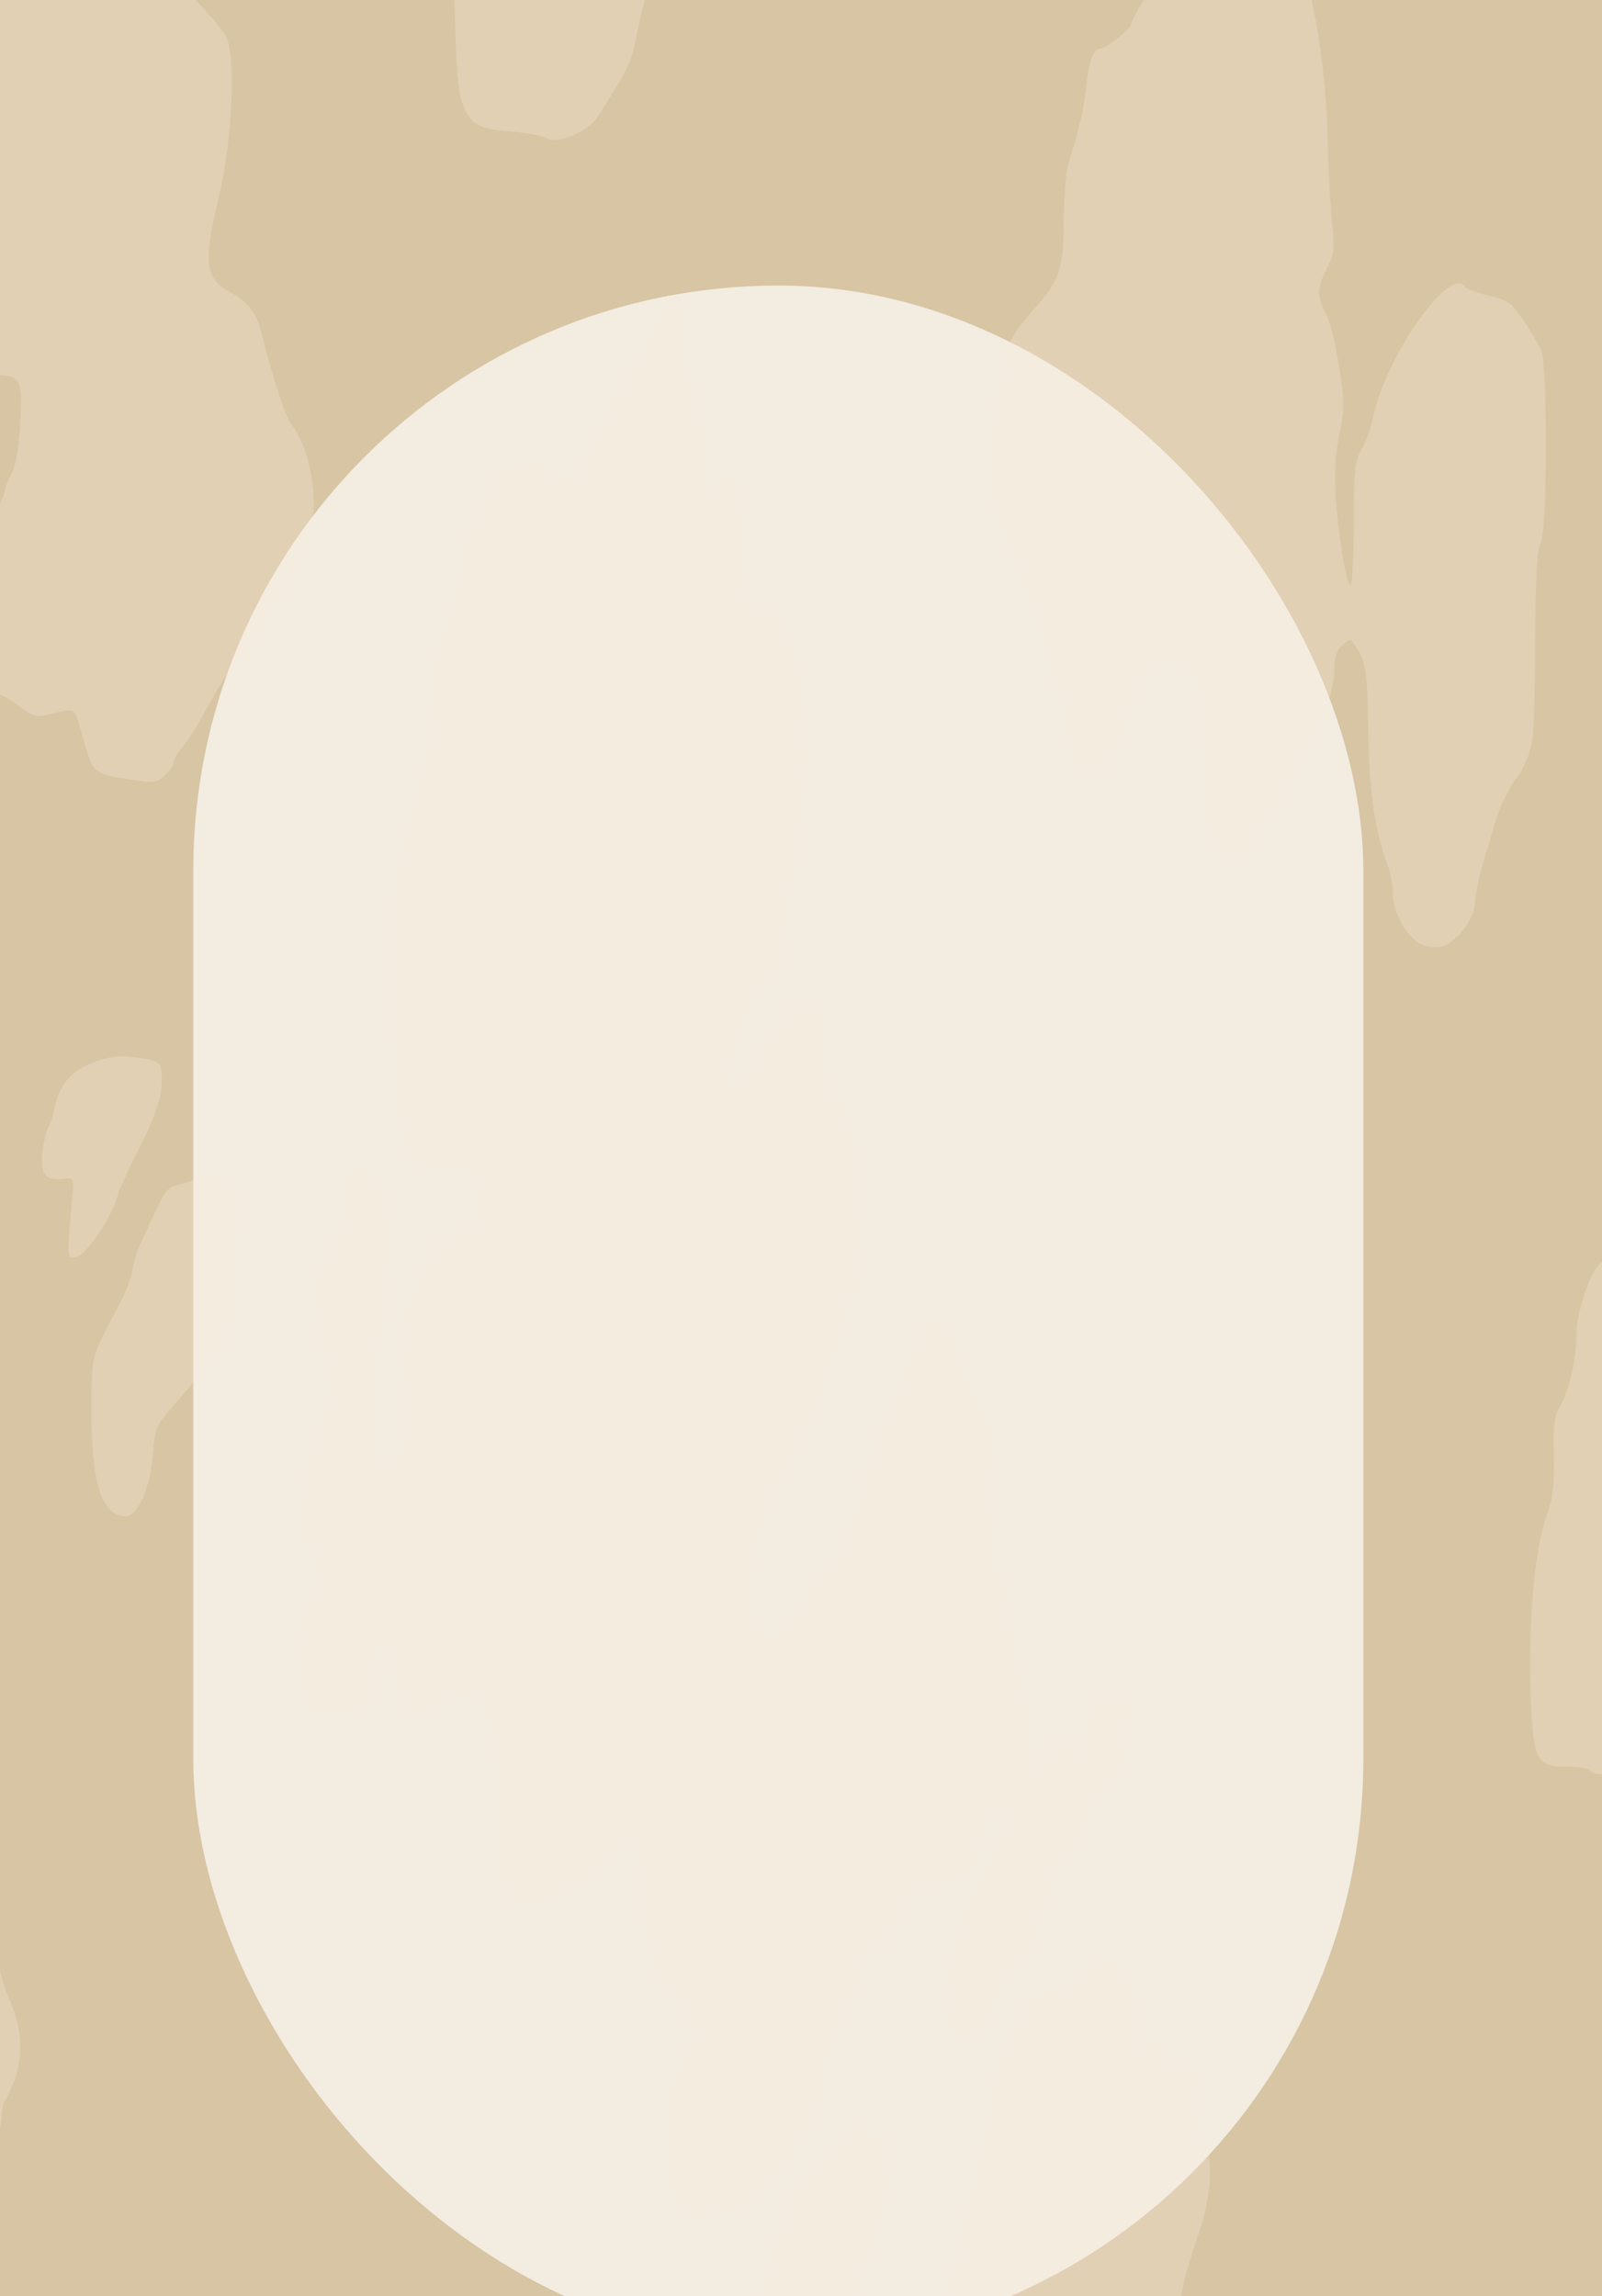 <svg width="593" height="850" viewBox="0 0 593 850" fill="none" xmlns="http://www.w3.org/2000/svg">
<g clip-path="url(#clip0_1715_230)">
<rect width="593" height="850" fill="#D7C5A3"/>
<g filter="url(#filter0_f_1715_230)">
<rect x="71.539" y="105.688" width="433.121" height="762" rx="216.56" fill="#F2ECE1"/>
</g>
<g opacity="0.3" clip-path="url(#clip1_1715_230)">
<path d="M234.778 -194.248C232.608 -181.789 232.753 -181.934 213.946 -172.518C203.386 -167.157 202.084 -165.998 198.322 -158.9C195.574 -153.684 193.838 -147.02 192.825 -139.342C190.51 -120.654 188.919 -114.279 184.868 -107.76C181.107 -101.965 180.962 -100.516 180.818 -82.697C180.673 -65.312 180.384 -63.284 176.912 -57.2C174.163 -52.274 172.861 -47.348 172.138 -38.366C171.559 -31.702 170.546 -25.618 169.823 -24.893C167.364 -22.43 168.087 27.261 170.546 36.098C173.44 45.804 176.478 47.832 189.353 48.702C194.995 49.136 200.782 50.295 202.373 51.164C206.279 53.627 217.852 48.702 221.324 43.052C222.771 40.879 226.098 35.518 228.702 31.317C231.451 27.116 234.2 20.596 234.923 16.83C239.263 -6.06 241.288 -10.261 252.572 -17.215C258.504 -21.127 259.082 -21.996 262.265 -33.586C265.448 -44.886 266.026 -46.045 269.788 -46.769C276.876 -48.218 279.77 -52.709 281.216 -65.892C281.94 -72.411 282.952 -78.351 283.531 -79.22C283.965 -80.089 284.833 -84.146 285.556 -88.202C289.173 -111.961 292.066 -125.579 295.104 -131.954C296.985 -136.01 299.155 -143.688 299.878 -149.048C300.602 -154.264 301.614 -159.189 302.048 -160.059C303.206 -161.797 298.287 -172.662 293.658 -178.892C290.764 -182.804 289.896 -185.701 289.896 -191.206C289.896 -206.128 291.777 -205.114 262.41 -205.114H236.804L234.778 -194.248Z" fill="#FAEADE"/>
<path d="M50.331 -137.893C48.45 -136.445 46.715 -136.3 43.676 -137.314C41.362 -138.183 36.877 -138.328 33.405 -137.893C30.078 -137.314 24.146 -136.734 20.241 -136.445C15.756 -136.155 12.428 -134.996 11.416 -133.547C10.403 -132.243 7.799 -131.229 5.485 -131.229C-0.013 -131.229 -5.799 -127.897 -17.662 -118.191C-33.142 -105.297 -37.047 -101.241 -37.047 -98.198C-37.047 -96.46 -37.626 -94.721 -38.494 -94.287C-39.362 -93.852 -39.941 -91.389 -39.941 -89.071C-39.941 -84.436 -45.004 -73.28 -47.174 -73.28C-49.055 -73.28 -49.778 -69.948 -51.514 -54.447C-52.816 -42.568 -53.684 -40.105 -57.156 -36.338C-64.1 -28.805 -65.981 -24.459 -66.993 -13.593C-67.427 -7.798 -69.308 0.314 -71.189 4.371C-74.516 12.049 -74.661 18.279 -72.057 33.056C-70.755 40.009 -70.031 40.879 -62.654 44.935C-59.471 46.673 -58.748 47.977 -58.748 52.758C-58.748 55.8 -59.471 58.843 -60.194 59.277C-60.917 59.712 -61.641 61.306 -61.641 62.754C-61.641 64.203 -62.943 67.1 -64.534 69.129C-68.73 74.344 -68.151 79.704 -63.087 84.92C-60.05 87.817 -58.748 90.57 -58.748 93.757C-58.748 99.407 -57.301 101.725 -52.816 104.043C-50.357 105.202 -49.055 107.375 -48.621 110.852C-47.464 118.82 -36.324 132.438 -30.827 132.438C-28.946 132.438 -25.185 134.176 -22.436 136.204C-17.951 139.681 -16.649 139.826 -7.101 139.246C7.944 138.088 8.378 138.667 7.51 156.486C6.931 165.613 5.919 172.422 4.327 175.175C3.025 177.493 2.013 180.245 2.013 181.114C2.013 181.839 0.566 185.461 -1.17 189.082C-3.919 194.443 -4.497 198.934 -5.221 216.898C-5.799 230.226 -6.812 238.918 -7.825 239.932C-10.718 242.83 -9.85 250.508 -6.233 253.84C-4.353 255.579 -1.893 257.027 -0.591 257.027C0.566 257.027 4.183 259.055 7.221 261.518C10.982 264.416 13.73 265.575 15.756 264.995C17.347 264.561 20.674 263.836 23.134 263.257C27.763 262.532 27.763 262.532 30.078 270.935C34.562 287.016 33.839 286.291 49.752 288.754C56.841 289.913 58.143 289.768 61.036 287.016C62.773 285.422 64.219 283.249 64.219 282.235C64.219 281.221 65.811 278.468 67.836 276.15C69.861 273.832 73.333 268.182 75.793 263.546C80.422 254.854 85.341 247.031 87.945 244.713C90.693 242.25 95.467 234.862 98.939 228.053C100.675 224.431 103.569 219.94 105.305 217.912C110.368 212.262 115.142 199.368 116.01 189.372C116.878 178.652 113.406 164.454 108.343 157.79C105.449 154.023 101.977 143.448 96.191 121.138C94.599 115.488 91.127 111.286 85.63 108.389C75.793 103.318 75.069 97.668 81.145 72.316C86.064 51.454 87.366 20.741 83.605 13.353C82.302 10.745 75.648 3.067 68.704 -3.597L56.263 -15.766L55.828 -26.052C55.25 -37.642 57.854 -43.871 67.112 -54.013C79.843 -67.63 85.919 -82.407 85.919 -99.068C85.919 -108.339 85.196 -111.382 82.302 -116.597C80.277 -119.929 78.686 -123.986 78.686 -125.434C78.686 -126.883 75.937 -130.215 72.61 -132.968C65.376 -138.762 54.816 -141.08 50.331 -137.893Z" fill="#FAEADE"/>
<path d="M452.649 -36.918C448.743 -35.904 445.271 -33.586 441.51 -29.384C438.472 -26.052 436.013 -22.865 436.013 -22.286C436.013 -21.706 432.107 -14.752 427.333 -6.929C422.559 1.039 418.653 8.137 418.653 9.007C418.653 10.6 409.394 17.989 407.224 17.989C404.765 17.989 403.029 22.769 402.016 32.476C401.003 41.023 399.557 47.687 395.361 60.871C394.638 63.334 393.915 72.46 393.77 81.153C393.625 99.841 392.323 103.753 382.631 114.618C372.938 125.484 371.636 128.816 368.743 149.532C365.415 173.001 366.283 187.054 371.636 197.775C373.951 202.121 376.265 207.481 376.844 209.944C377.423 212.262 380.027 219.795 382.486 226.604C385.09 233.413 387.983 242.105 389.141 246.162C394.204 265.43 396.808 277.019 396.953 280.931C397.097 287.305 398.833 289.478 402.884 288.175C409.973 286.001 413.011 280.931 418.074 263.546C420.823 253.84 428.779 243.989 433.843 243.989C435.579 243.989 438.038 245.148 439.195 246.451C444.693 252.826 445.416 256.013 445.561 280.351C445.85 301.648 446.284 305.125 448.888 310.34C452.36 317.149 455.832 319.612 459.304 317.873C460.606 317.149 464.512 311.789 467.984 305.994C471.456 300.199 475.362 294.259 476.664 292.81C477.966 291.362 481.438 284.118 484.476 276.875C487.369 269.486 490.697 261.373 491.854 258.766C493.011 256.158 493.879 251.232 493.879 247.755C493.879 243.409 494.747 240.801 496.773 238.918C498.364 237.469 499.811 236.6 500.1 236.89C505.742 244.713 506.031 246.017 506.465 270.066C506.755 293.245 509.069 308.601 513.988 321.205C514.856 323.523 515.579 327.869 515.579 331.057C515.579 338.01 521.366 347.862 526.574 349.745C528.599 350.614 531.782 350.759 533.807 350.325C539.015 349.021 545.959 339.894 545.959 334.389C545.959 331.926 547.261 325.407 548.853 319.901C550.589 314.396 552.614 307.298 553.482 304.11C555.073 298.75 559.847 289.044 561.873 287.45C562.451 287.016 564.043 283.828 565.489 280.207C567.804 274.557 568.093 269.051 568.238 238.918C568.383 212.986 568.961 203.28 570.408 200.672C572.723 196.471 572.867 136.349 570.553 129.975C569.685 127.801 566.647 122.586 563.898 118.53C559.269 111.866 557.967 110.996 551.023 109.403C546.683 108.389 542.777 106.94 542.343 106.216C536.99 97.813 513.265 131.278 508.346 154.168C507.333 158.514 505.308 164.164 503.861 166.627C501.547 170.539 501.113 174.16 501.113 193.863C501.113 206.322 500.534 216.463 499.955 216.463C498.364 216.463 495.471 199.223 494.458 183.867C493.879 174.885 494.313 167.786 495.76 160.832C497.641 151.995 497.785 149.098 495.76 136.204C494.603 128.091 492.433 119.254 490.841 116.357C487.369 109.548 487.369 107.23 491.131 99.407C493.879 94.046 494.169 91.728 493.156 83.471C492.577 78.11 491.854 65.217 491.565 54.931C490.841 24.798 487.08 1.039 480.136 -18.954C474.349 -35.614 472.035 -38.511 464.512 -38.367C461.185 -38.222 455.832 -37.642 452.649 -36.918Z" fill="#FAEADE"/>
<path d="M246.497 110.997C246.497 112.011 244.471 116.791 242.157 121.572C239.842 126.353 237.817 130.989 237.817 131.713C237.817 132.582 235.936 134.9 233.621 136.929C230.873 139.391 227.256 146.055 222.916 156.921C214.381 178.217 211.343 180.68 201.94 173.436C197.744 170.394 196.442 169.959 194.272 171.263C192.826 172.277 190.8 173.002 189.788 173.002C187.184 173.002 179.95 180.535 179.95 183.288C179.95 184.736 179.372 186.04 178.504 186.33C176.478 187.054 171.415 202.121 171.126 208.64C170.836 214.58 167.509 226.025 162.88 236.745C160.854 241.671 159.986 247.9 159.408 261.663C158.974 271.804 157.961 280.931 157.238 281.945C156.37 282.959 155.212 286.726 154.634 290.348C153.621 297.446 152.753 300.923 148.558 314.252C146.243 321.93 145.954 327.87 146.243 368.868C146.388 408.708 146.822 415.807 148.992 421.746C152.753 432.032 153.91 432.902 165.05 432.902L174.887 433.046L175.755 441.014C177.202 452.749 176.189 455.502 170.836 455.502C166.062 455.502 158.25 461.586 158.25 465.208C158.25 466.367 156.37 471.293 154.055 476.218C147.4 490.85 146.098 495.776 147.834 501.716C151.162 513.305 152.464 527.213 150.728 533.153C148.558 540.396 145.375 544.163 141.758 543.584C138.865 543.149 138.72 541.99 138.286 524.461C137.997 511.567 138.576 503.454 140.022 498.384C141.18 494.327 142.482 482.448 143.06 472.162C143.639 461.731 144.652 452.604 145.52 451.59C146.243 450.721 146.677 447.679 146.388 445.071C146.098 441.449 145.23 440.145 142.916 439.855C141.18 439.566 139.154 437.827 138.286 435.799C137.129 433.481 135.393 432.322 133.078 432.322C128.738 432.322 125.7 438.986 127.002 445.65C128.015 451.155 124.543 461.586 119.48 467.816C116.586 471.293 116.152 473.031 117.02 477.957C117.454 481.144 117.888 486.214 117.744 489.257C117.744 492.299 118.612 498.528 119.914 503.02C122.807 512.871 121.939 521.129 116.731 532.139C114.706 536.485 112.825 543.294 112.536 547.35C112.391 551.407 111.668 558.071 111.234 561.982C110.366 568.502 110.655 569.516 113.982 572.703C118.901 577.339 119.19 586.321 114.706 591.102C110.076 596.027 109.064 603.85 110.944 618.482L112.68 631.521L118.612 633.549C123.964 635.432 125.122 635.287 131.198 632.825C139.154 629.493 141.035 626.016 139.878 616.309C139.01 609.066 139.154 608.776 142.482 609.355C145.664 609.79 145.954 610.514 146.388 619.931C146.822 630.072 149.136 635.143 153.476 635.143C154.489 635.143 157.816 633.549 160.854 631.811C169.1 626.595 174.887 625.871 177.346 629.782C183.567 639.489 184.724 646.587 184.869 673.534C185.014 693.526 185.448 700.48 187.039 702.218C189.209 704.971 199.914 705.55 204.254 703.377C205.556 702.653 209.752 700.769 213.513 699.031C218.142 696.858 222.482 693.091 226.533 687.876C235.792 675.996 236.949 677.155 237.962 699.611C239.119 724.673 242.157 735.249 249.68 740.609C252.862 742.927 256.624 749.881 256.624 753.648C256.624 755.096 254.309 760.746 251.56 766.396C247.076 775.378 246.497 777.552 246.641 787.982C246.641 803.484 248.378 812.755 251.85 817.391C254.454 820.723 255.755 821.303 261.108 820.868C268.486 820.434 280.638 813.769 284.833 808.119C286.425 805.946 290.042 801.31 292.935 797.834C301.036 787.982 304.363 780.159 304.363 770.887C304.363 766.396 304.942 762.485 305.665 762.05C306.244 761.616 307.257 758.573 307.691 755.386C308.125 751.764 310.15 747.708 312.899 744.521C316.371 740.609 317.383 738.002 317.383 733.511C317.383 727.571 321.289 722.211 325.63 722.066C326.642 722.066 330.114 716.561 333.441 709.752C339.083 698.017 339.662 697.437 344.147 697.437C355.865 697.437 362.809 691.208 364.255 679.618C365.268 672.23 365.702 671.216 369.174 670.346C371.344 669.912 373.514 668.753 374.093 667.884C374.671 667.014 375.539 666.725 375.973 667.304C376.408 667.739 374.816 671.071 372.357 674.693C370.042 678.314 368.017 682.661 368.017 684.399C368.017 686.282 365.123 692.512 361.507 698.596C357.022 705.985 354.997 711.055 354.997 714.677C354.852 717.575 353.695 722.5 352.103 725.687C349.065 731.917 348.342 742.782 350.657 748.722C352.248 752.923 356.733 755.676 359.915 754.517C362.953 753.358 368.017 744.955 368.017 741.189C368.017 739.45 370.766 735.394 374.237 731.917C380.747 725.398 383.062 720.182 387.691 701.059C389.427 693.816 391.453 689.469 394.78 685.848C399.554 680.632 402.303 674.837 403.026 668.463C403.315 665.855 404.473 664.696 407.221 664.407C411.272 663.972 413.876 659.191 416.914 646.298C420.386 632.1 418.072 623.698 411.128 625.436C407.077 626.45 402.592 634.853 401.435 644.125L400.567 649.92L396.516 646.732C393.044 643.98 392.176 643.835 390.151 645.573C388.849 646.587 386.968 649.63 385.811 652.093C382.483 660.205 381.037 657.598 381.037 643.4C381.037 632.825 380.458 628.768 378.143 624.277C376.552 621.09 375.25 615.73 375.25 611.963C375.105 599.504 372.646 587.77 368.885 581.685C365.557 576.614 365.268 575.166 366.859 572.413C367.872 570.385 368.451 562.707 368.451 551.117C368.306 531.994 367.293 528.227 357.89 512.002C356.299 509.249 354.997 505.482 354.997 503.744C354.997 498.673 350.512 490.561 347.185 489.691C343.279 488.532 339.662 492.878 337.492 500.846C336.624 504.178 334.454 509.684 332.573 513.016C330.693 516.348 328.812 521.128 328.233 523.591C327.655 525.909 326.642 528.227 325.919 528.662C325.195 529.241 324.617 531.414 324.617 533.587C324.617 535.905 323.749 538.513 322.591 539.382C321.434 540.396 320.132 544.453 319.553 548.654C318.975 552.711 317.962 557.057 317.239 558.361C316.66 559.52 315.647 562.996 315.214 565.894C314.635 569.805 312.175 573.862 306.678 579.657C302.483 584.293 297.564 591.102 295.684 595.013C290.765 605.009 288.161 607.037 282.808 604.864C278.179 602.836 276.877 599.07 276.877 587.335C276.877 580.816 280.927 565.025 284.833 556.187C285.846 553.725 288.45 548.22 290.331 543.873C292.356 539.382 295.539 533.443 297.419 530.69C300.891 525.475 306.389 509.828 310.873 491.72C312.32 486.504 314.056 481.289 315.069 480.13C320.711 472.886 321.145 469.409 317.528 451.88C316.805 447.823 316.081 438.262 316.081 430.439C315.937 415.517 314.49 410.446 308.125 403.637C305.521 400.74 304.942 397.843 304.363 384.804C303.64 370.462 303.351 369.303 300.602 368.868C296.407 368.289 286.57 378.285 282.085 387.702C278.757 394.8 272.392 403.348 270.367 403.348C269.065 403.348 269.643 397.553 271.669 390.599C272.826 386.832 274.562 380.603 275.719 376.691C277.021 371.476 279.191 368.144 283.821 364.232C289.752 358.872 289.897 358.582 289.897 349.455C289.897 344.385 290.765 337.286 291.922 333.664C293.079 330.187 294.382 320.771 294.815 312.658C295.249 304.545 296.262 295.129 297.13 291.507C300.168 279.772 297.13 250.363 291.199 233.123C289.318 227.908 288.595 227.329 283.965 226.894C279.191 226.459 278.613 225.88 276.732 220.375C275.719 217.043 274.417 206.177 273.984 196.326C273.405 181.549 272.826 178.072 270.801 176.768C268.92 175.609 267.618 175.899 264.869 178.507C262.989 180.245 261.253 181.694 260.819 181.694C260.529 181.694 260.24 173.581 260.24 163.73C260.24 146.345 260.096 145.766 256.624 142.868C253.296 140.261 253.007 138.812 252.862 128.236C252.717 121.717 252.139 114.908 251.705 112.88C250.837 109.258 246.497 107.809 246.497 110.997Z" fill="#FAEADE"/>
<path d="M34.274 393.351C26.172 396.539 21.977 401.609 20.096 410.591C19.518 413.344 18.505 416.241 17.927 417.11C17.348 417.835 16.335 421.891 15.757 425.948C14.744 434.35 16.625 437.248 23.279 436.378C27.041 435.944 27.33 436.234 26.896 441.014C24.726 467.091 24.581 465.932 28.198 465.353C31.67 464.918 41.652 450.286 43.388 442.898C43.967 440.725 47.005 434.06 50.042 427.976C57.42 413.634 59.88 406.825 59.88 399.436C59.88 392.772 59.59 392.627 48.306 391.178C43.677 390.599 39.627 391.323 34.274 393.351Z" fill="#FAEADE"/>
<path d="M633.915 414.068C631.601 416.241 629.141 422.036 627.839 428.121C627.261 430.873 625.814 432.177 623.065 432.757C616.411 434.205 615.253 435.799 614.385 444.781C613.373 454.777 611.492 457.385 601.51 462.166C597.459 464.049 593.119 466.802 591.673 468.395C588.056 472.307 583.571 486.359 583.571 493.748C583.571 502.875 580.823 514.754 577.64 520.259C575.325 524.026 574.891 527.213 575.181 539.093C575.325 550.393 574.747 554.884 572.432 561.258C568.237 572.703 565.777 598.78 566.501 624.277C567.224 651.513 568.381 653.976 580.099 653.976C584.295 653.976 588.201 654.555 588.635 655.425C589.937 657.453 596.881 657.163 599.919 654.7C606.139 650.064 614.675 631.376 615.977 619.496C617.134 608.776 620.172 603.126 627.116 598.49C631.167 595.737 632.324 593.854 633.626 586.9C635.507 577.484 638.545 571.978 642.74 570.675C644.621 570.095 645.923 568.067 646.357 565.169C646.791 562.562 647.803 555.898 648.671 550.393C652.288 526.489 657.351 500.557 659.666 493.168C663.283 481.289 663.861 472.162 661.113 466.512C659.811 463.759 658.798 461.007 658.798 460.137C658.798 459.413 657.785 457.964 656.628 456.95C655.181 455.791 654.458 452.459 654.458 446.664C654.458 439.421 653.879 437.682 650.552 434.64C647.948 432.177 645.923 427.976 644.331 421.891C642.595 414.648 641.438 412.62 638.979 412.33C637.387 412.04 635.073 412.909 633.915 414.068Z" fill="#FAEADE"/>
<path d="M73.623 435.944C71.308 437.103 67.547 438.262 65.377 438.696C62.339 439.421 60.748 441.449 57.71 447.968C55.684 452.459 52.936 458.109 51.923 460.572C50.766 462.89 49.464 467.236 49.03 469.989C48.596 472.741 46.715 477.957 44.834 481.578C32.972 504.178 33.984 500.846 33.84 522.867C33.84 549.089 37.746 561.258 46.426 561.258C51.055 561.258 55.684 550.827 56.697 537.644C57.42 528.082 57.565 527.648 66.534 517.652C71.453 512.002 78.108 503.744 81.146 499.253L86.643 490.995L87.077 466.077L87.656 441.159L83.894 437.393C79.699 433.336 79.555 433.191 73.623 435.944Z" fill="#FAEADE"/>
<path d="M-23.162 672.23C-23.596 673.534 -24.03 676.431 -24.03 678.749C-24.03 681.936 -24.753 682.95 -26.923 682.95C-28.515 682.95 -30.251 684.109 -30.829 685.413C-31.263 686.862 -32.855 690.628 -34.157 693.816C-35.603 697.003 -37.195 703.667 -37.629 708.737C-38.207 713.663 -40.088 722.645 -42.113 728.585C-47.321 744.81 -47.611 747.998 -45.007 762.05C-41.824 779.869 -40.377 783.636 -36.327 785.809C-34.301 786.823 -32.71 788.272 -32.71 788.851C-32.71 789.431 -31.697 790.88 -30.54 792.184C-27.936 794.646 -20.992 793.198 -16.652 789.286C-14.193 787.113 -13.759 787.113 -10.142 790.01C-7.972 791.749 -5.802 793.053 -5.079 793.053C-2.475 793.053 0.563 788.127 0.563 783.781C0.563 781.318 1.142 778.566 1.721 777.696C2.444 776.972 4.18 773.205 5.627 769.294C8.665 760.891 7.941 749.591 3.601 740.464C2.155 737.132 -0.015 730.613 -0.883 725.832C-1.896 721.196 -3.777 713.518 -5.368 709.027C-6.815 704.536 -8.261 695.844 -8.551 690.049C-8.985 681.357 -9.708 678.314 -12.457 674.548C-16.218 669.477 -21.715 668.318 -23.162 672.23Z" fill="#FAEADE"/>
<path d="M401.872 729.599C398.978 732.207 392.902 735.684 388.418 737.277C382.197 739.595 379.593 741.623 376.7 745.969C371.926 753.503 368.599 764.803 366.863 779.29C366.139 785.664 363.969 796.385 361.944 803.194C357.749 817.536 355.434 826.373 354.277 834.051C353.119 841.295 346.32 857.666 341.546 864.619C337.351 870.559 336.917 873.746 338.942 880.845C339.665 883.308 339.665 886.205 339.087 887.219C337.206 890.117 341.691 901.127 345.597 903.155C349.937 905.473 352.83 903.59 355.579 896.781L357.459 892.29L360.642 898.519C364.114 905.328 365.416 905.763 369.467 901.707C371.347 899.823 374.241 898.809 377.568 898.809C383.065 898.809 385.669 896.781 397.242 882.439C401.438 877.368 404.476 875.34 410.696 873.312C427.478 868.096 435.579 859.984 438.038 845.931C438.617 842.744 441.076 834.341 443.536 827.243C448.744 812.321 449.322 798.123 445.272 792.039C443.391 788.996 443.246 787.403 444.693 782.332C447.008 774.075 443.68 765.962 437.894 765.237C434.711 764.948 433.698 763.934 433.409 760.891C432.83 755.966 428.201 754.227 424.584 757.414C423.138 758.718 421.546 759.298 421.112 758.718C420.534 758.284 420.1 753.068 420.1 747.128C420.1 736.408 418.219 731.048 413.011 726.701C409.684 723.949 407.658 724.528 401.872 729.599Z" fill="#FAEADE"/>
<path d="M305.812 795.516C294.528 805.946 290.043 812.9 289.03 821.737C288.596 825.504 286.571 832.603 284.69 837.673C280.35 848.828 280.35 854.334 284.256 859.984C286.86 863.605 287.873 864.04 291.779 863.171C295.251 862.446 296.553 862.881 298.578 865.489C301.906 869.835 305.378 867.807 310.152 859.114C312.032 855.493 314.202 852.45 314.781 852.45C315.504 852.45 315.938 851.581 315.938 850.567C315.938 849.698 316.951 846.945 318.108 844.772C319.266 842.599 321.291 836.369 322.593 831.009C323.895 825.649 326.499 816.232 328.524 810.003C332.864 796.819 331.852 791.604 325.342 791.604C323.316 791.604 321.291 790.59 320.857 789.431C319.266 785.375 315.07 787.258 305.812 795.516Z" fill="#FAEADE"/>
</g>
</g>
<defs>
<filter id="filter0_f_1715_230" x="-128.461" y="-94.312" width="833.121" height="1162" filterUnits="userSpaceOnUse" color-interpolation-filters="sRGB">
<feFlood flood-opacity="0" result="BackgroundImageFix"/>
<feBlend mode="normal" in="SourceGraphic" in2="BackgroundImageFix" result="shape"/>
<feGaussianBlur stdDeviation="100" result="effect1_foregroundBlur_1715_230"/>
</filter>
<clipPath id="clip0_1715_230">
<rect width="593" height="850" fill="white"/>
</clipPath>
<clipPath id="clip1_1715_230">
<rect width="1302" height="1130" fill="white" transform="translate(-168.695 -205.114)"/>
</clipPath>
</defs>
</svg>
